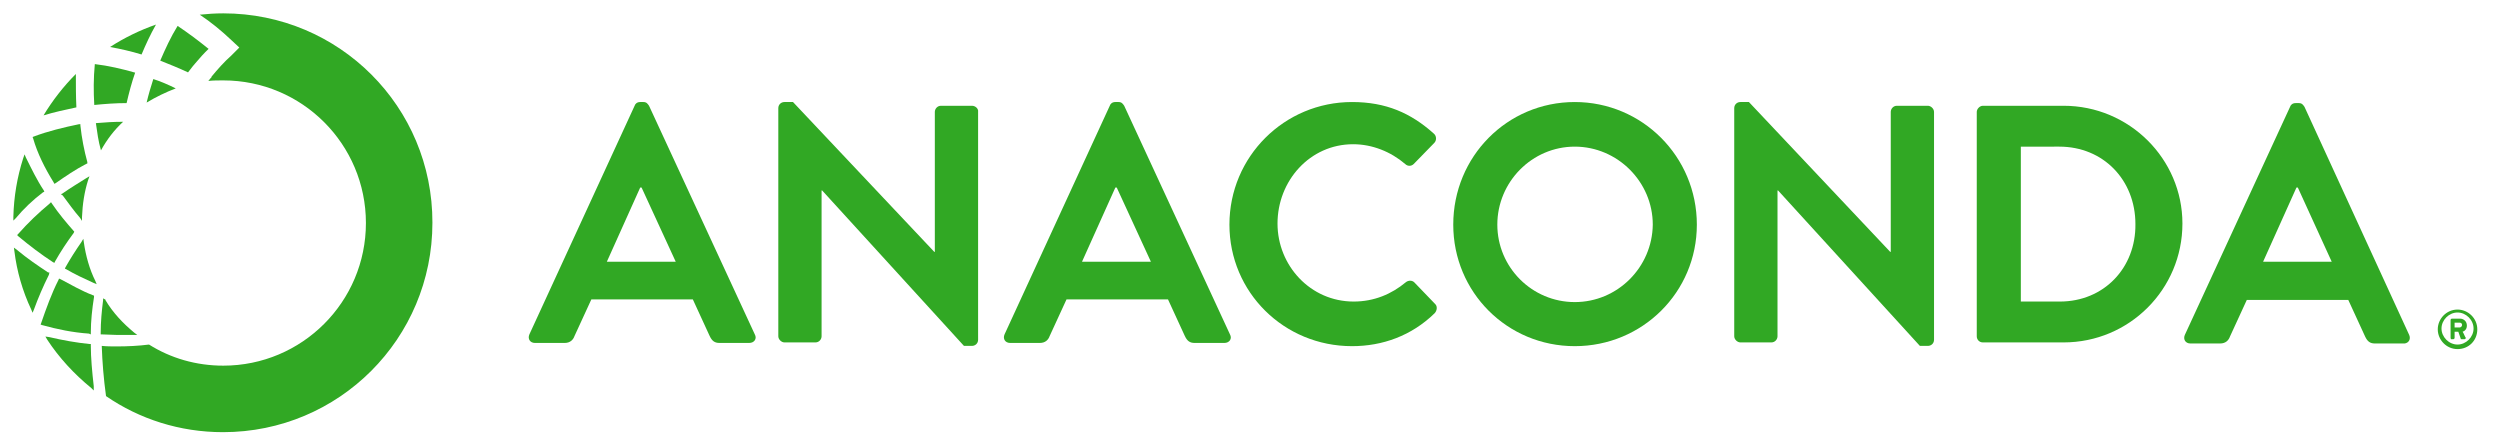 <?xml version="1.0" encoding="UTF-8"?>
<svg xmlns="http://www.w3.org/2000/svg" version="1.1" x="0px" y="0px" viewBox="0 0 936 165.5" style="enable-background:new 0 0 936 165.5;" xml:space="preserve">
  <style type="text/css">
    .st0{fill:#31A824}
    .st1{fill:#31A824}
  </style>
  <g>
    <path class="st0" d="M243,39.6c-0.5-0.7-0.9-1.4-2.1-1.4h-1.2c-1.2,0-1.9,0.7-2.1,1.4l-39.4,85.6c-0.7,1.6,0.2,3.2,2.1,3.2 h11.1c2.1,0,3.2-1.2,3.7-2.6l6.3-13.7h38l6.3,13.7c0.9,1.9,1.9,2.6,3.7,2.6h11.1c1.9,0,3-1.6,2.1-3.2L243,39.6z M227.2,98 l12.5-27.8h0.5L253,98H227.2z"/>
    <path class="st0" d="M363.9,39.6h-11.6c-1.4,0-2.3,1.2-2.3,2.3v52.4h-0.2l-52.9-56.1h-3.2c-1.2,0-2.3,0.9-2.3,2.3v85.4 c0,1.2,1.2,2.3,2.3,2.3h11.6c1.4,0,2.3-1.2,2.3-2.3V71.3h0.2l53.1,58.2h3c1.2,0,2.3-0.9,2.3-2.3V41.9 C366.4,40.7,365.2,39.6,363.9,39.6z"/>
    <path class="st0" d="M420.9,39.6c-0.5-0.7-0.9-1.4-2.1-1.4h-1.2c-1.2,0-1.9,0.7-2.1,1.4l-39.4,85.6c-0.7,1.6,0.2,3.2,2.1,3.2 h11.1c2.1,0,3.2-1.2,3.7-2.6l6.3-13.7h38l6.3,13.7c0.9,1.9,1.9,2.6,3.7,2.6h11.1c1.9,0,3-1.6,2.1-3.2L420.9,39.6z M405.1,98 l12.5-27.8h0.5L430.9,98H405.1z"/>
    <path class="st0" d="M529.5,105.7c-0.7-0.7-2.1-0.9-3.2,0c-5.3,4.4-11.8,7.2-19.5,7.2c-16.2,0-28.5-13.5-28.5-29.2 c0-16,12.1-29.7,28.3-29.7c7.2,0,14.1,2.8,19.5,7.4c0.9,0.9,2.3,0.9,3.2,0l7.7-7.9c0.9-0.9,0.9-2.6-0.2-3.5 c-8.6-7.7-17.9-11.8-30.6-11.8c-25.3,0-45.9,20.4-45.9,45.9c0,25.3,20.4,45.5,45.9,45.5c11.4,0,22.3-3.9,30.9-12.3 c0.9-0.9,1.2-2.6,0.2-3.5L529.5,105.7z"/>
    <path class="st0" d="M589.6,38.2c-25.3,0-45.5,20.4-45.5,45.9c0,25.3,20.2,45.5,45.5,45.5c25.3,0,45.7-20.2,45.7-45.5 C635.3,58.6,614.8,38.2,589.6,38.2z M589.6,113.1c-16,0-29-13-29-29s13-29.2,29-29.2s29.2,13.2,29.2,29.2 C618.6,100.1,605.6,113.1,589.6,113.1z"/>
    <path class="st0" d="M721.8,39.6h-11.6c-1.4,0-2.3,1.2-2.3,2.3v52.4h-0.2l-52.9-56.1h-3.2c-1.2,0-2.3,0.9-2.3,2.3v85.4 c0,1.2,1.2,2.3,2.3,2.3h11.6c1.4,0,2.3-1.2,2.3-2.3V71.3h0.2l53.1,58.2h3c1.2,0,2.3-0.9,2.3-2.3V41.9 C724.1,40.7,722.9,39.6,721.8,39.6z"/>
    <path class="st0" d="M772.6,39.6h-30.2c-1.2,0-2.3,1.2-2.3,2.3v84c0,1.2,0.9,2.3,2.3,2.3h30.2c24.6,0,44.5-19.9,44.5-44.5 C817.1,59.5,797.2,39.6,772.6,39.6z M771.2,112.9h-14.6v-58H771c16.5,0,28.5,12.5,28.5,29C799.7,100.3,787.7,112.9,771.2,112.9 z"/>
    <path class="st0" d="M902,125.4L862.8,40c-0.5-0.7-0.9-1.4-2.1-1.4h-1.2c-1.2,0-1.9,0.7-2.1,1.4L818,125.4 c-0.7,1.6,0.2,3.2,2.1,3.2h11.1c2.1,0,3.2-1.2,3.7-2.6l6.3-13.7h38l6.3,13.7c0.9,1.9,1.9,2.6,3.7,2.6h11.1 C901.8,128.4,902.7,127,902,125.4z M847.3,98l12.5-27.8h0.5L873,98H847.3z"/>
    <path class="st0" d="M917.8,127h0.7c0.2,0,0.5-0.2,0.5-0.5v-2.3h1.4l0.9,2.6c0,0.2,0.2,0.2,0.5,0.2h0.9c0.2,0,0.5-0.2,0.5-0.5 c-0.5-0.7-0.7-1.6-1.2-2.3c0.7-0.2,1.6-0.9,1.6-2.3c0-1.6-1.2-2.6-2.6-2.6h-3c-0.2,0-0.5,0.2-0.5,0.5v6.7 C917.6,127,917.6,127,917.8,127z M919,120.8h1.9c0.7,0,0.9,0.5,0.9,0.9c0,0.5-0.5,0.9-0.9,0.9H919V120.8z"/>
    <path class="st0" d="M920.1,130.7c4.2,0,7.4-3.2,7.4-7.4s-3.5-7.4-7.4-7.4c-4.2,0-7.4,3.5-7.4,7.4S915.9,130.7,920.1,130.7z M920.1,117c3.2,0,6,2.8,6,6c0,3.2-2.8,6-6,6s-6-2.8-6-6C914.1,119.8,916.9,117,920.1,117z"/>
  </g>
  <g>
    <path class="st1" d="M34,125.2v-0.5c0-4.6,0.5-9,1.2-13.5v-0.5l-0.5-0.2c-4.2-1.6-8.1-3.9-12.1-6l-0.5-0.2l-0.2,0.5 c-2.6,5.1-4.6,10.7-6.5,16.2l-0.2,0.5l0.5,0.2c5.8,1.6,11.6,2.8,17.6,3.2L34,125.2z"/>
    <path class="st1" d="M46.1,45.6C46.1,45.4,46.1,45.4,46.1,45.6c-3.5,0-6.7,0.2-10.2,0.5c0.5,3.5,0.9,6.7,1.9,10.2 C40,52.3,42.8,48.6,46.1,45.6z"/>
    <path class="st1" d="M34,129.3v-0.5h-0.5c-4.9-0.5-10-1.4-15.1-2.6l-1.4-0.2l0.7,1.2c4.4,6.7,10,12.8,16.5,18.1l0.9,0.9v-1.6 C34.5,139.3,34,134,34,129.3z"/>
    <path class="st1" d="M58.4,9.2c-6,2.1-11.8,4.9-17.2,8.4c3.9,0.7,7.9,1.6,11.8,2.8C54.6,16.6,56.3,12.9,58.4,9.2z"/>
    <path class="st1" d="M83.6,5c-3,0-6,0.2-8.8,0.5c4.2,2.8,8.1,6,11.8,9.5l3,2.8l-3,3c-2.6,2.3-5.1,5.1-7.4,7.9v0.2 c0,0-0.5,0.5-1.2,1.4c1.9-0.2,3.7-0.2,5.6-0.2c29.5,0,53.4,23.9,53.4,53.4s-23.9,53.4-53.4,53.4c-10.2,0-19.7-2.8-27.8-7.9 c-3.9,0.5-8.1,0.7-12.1,0.7c-1.9,0-3.7,0-5.6-0.2c0.2,6,0.7,12.3,1.6,18.8c12.5,8.6,27.6,13.5,43.8,13.5 c43.4,0,78.4-35,78.4-78.4C162,40,127,5,83.6,5z"/>
    <path class="st1" d="M73.2,23.6c1.6-1.9,3.2-3.7,4.9-5.3c-3.7-3-7.7-6-11.6-8.6c-2.6,4.2-4.6,8.6-6.5,13c3.5,1.4,7,2.8,10.4,4.4 C71.8,25.2,73,23.8,73.2,23.6z"/>
    <path class="st1" d="M20.1,68.3l0.2,0.5l0.5-0.2c3.7-2.6,7.4-5.1,11.4-7.2l0.5-0.2v-0.5c-1.2-4.4-2.1-9-2.6-13.7v-0.5h-0.5 c-5.8,1.2-11.6,2.6-16.9,4.6l-0.5,0.2l0.2,0.5C14,57.4,16.8,63,20.1,68.3z"/>
    <path class="st1" d="M19.1,75.7l-0.5,0.5c-4.2,3.5-8.1,7.2-11.8,11.4L6.4,88l0.5,0.5c4.2,3.5,8.4,6.7,13,9.7l0.5,0.2l0.2-0.5 c2.1-3.7,4.4-7.2,7-10.7l0.2-0.5l-0.2-0.2c-2.8-3.2-5.6-6.5-8.1-10.2L19.1,75.7z"/>
    <path class="st1" d="M50,125.4h1.4l-1.2-0.9c-4.2-3.5-7.9-7.4-10.7-12.1v-0.2l-0.9-0.5v0.7c-0.5,3.9-0.9,8.1-0.9,12.3v0.5h0.5 c1.9,0,3.7,0.2,5.6,0.2C45.8,125.4,47.9,125.4,50,125.4z"/>
    <path class="st1" d="M47.4,38.6c0.9-3.9,1.9-7.7,3.2-11.4c-4.9-1.4-10-2.6-15.1-3.2c-0.5,5.3-0.5,10.2-0.2,15.3 C39.3,38.9,43.3,38.6,47.4,38.6z"/>
    <path class="st1" d="M54.9,38.4c3.5-2.1,7.2-3.9,10.9-5.3c-2.8-1.4-5.6-2.6-8.4-3.5C56.5,32.4,55.6,35.4,54.9,38.4z"/>
    <path class="st1" d="M18.5,102H18c-3.9-2.6-7.9-5.3-11.6-8.4l-1.2-0.9l0.2,1.4c0.9,7.4,3,14.8,6.3,21.8l0.5,1.2l0.5-1.2 c1.6-4.4,3.5-8.8,5.6-13L18.5,102z"/>
    <path class="st1" d="M28.4,27.7c-4.6,4.6-8.8,10-12.1,15.5c3.9-1.2,8.1-2.1,12.3-3C28.4,36.1,28.4,31.9,28.4,27.7z"/>
    <path class="st1" d="M30.7,82.7v-1.4c0.2-4.9,0.9-9.5,2.3-13.9l0.5-1.4l-1.2,0.7c-3,1.9-6,3.7-9,5.8l-0.5,0.2l0.7,0.5 c2.1,2.8,4.2,5.8,6.5,8.4L30.7,82.7z"/>
    <path class="st1" d="M31.4,90.8l-0.2-1.4l-0.7,1.2c-2.1,3-4.2,6.3-6,9.5l-0.2,0.5l0.5,0.2c3.2,1.9,6.7,3.5,10.2,5.1l1.2,0.5 l-0.5-1.2C33.5,100.8,32.1,95.7,31.4,90.8z"/>
    <path class="st1" d="M16.1,72l0.5-0.2l-0.2-0.5c-2.6-3.9-4.6-8.1-6.7-12.3l-0.5-1.2l-0.5,1.4c-2.3,7.2-3.5,14.4-3.7,22v1.4 l0.9-0.9C8.9,78.1,12.4,74.8,16.1,72z"/>
  </g>
</svg>
